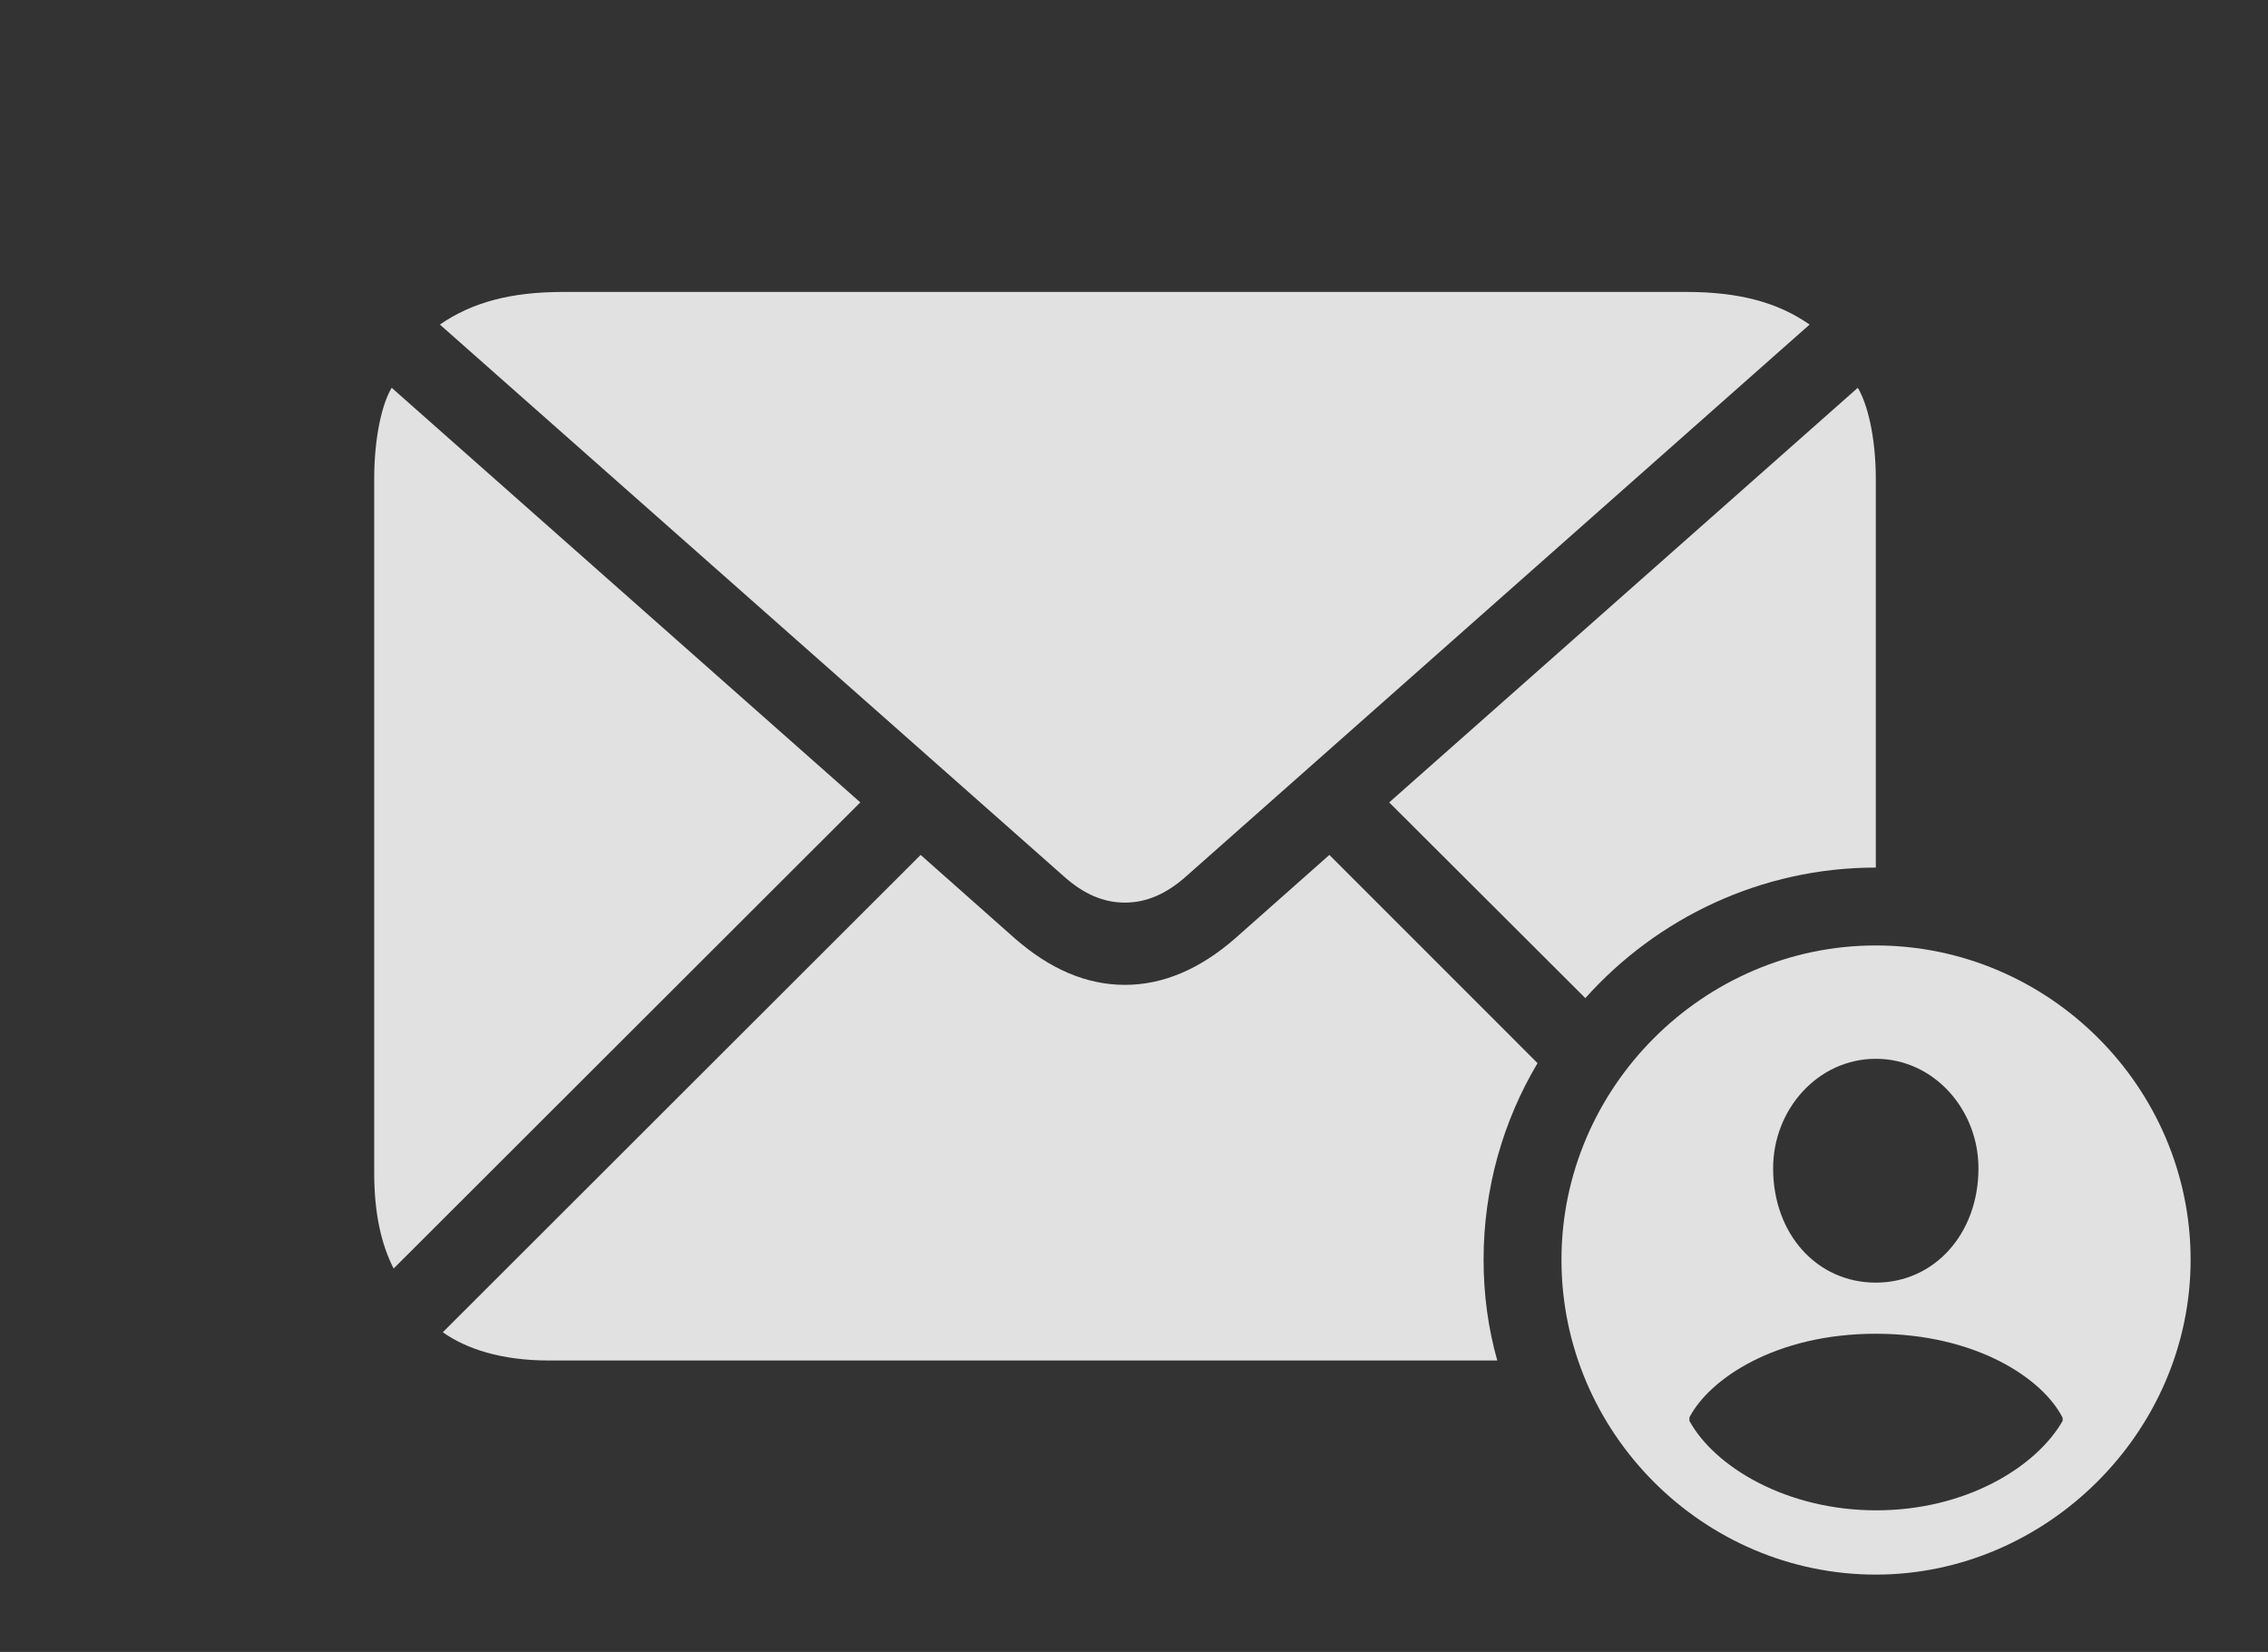 <?xml version="1.0" encoding="UTF-8"?>
<!--Generator: Apple Native CoreSVG 341-->
<!DOCTYPE svg
PUBLIC "-//W3C//DTD SVG 1.1//EN"
       "http://www.w3.org/Graphics/SVG/1.1/DTD/svg11.dtd">
<svg version="1.1" xmlns="http://www.w3.org/2000/svg" xmlns:xlink="http://www.w3.org/1999/xlink" viewBox="0 0 45.518 33.154">
 <rect x="0" y="0" width="45.518" height="33.154" fill="#333333" stroke="none"/>
 <g>
  <rect height="33.154" opacity="0" width="45.518" x="0" y="0"/>
  <path d="M30.858 21.337C30.168 22.497 29.775 23.848 29.775 25.283C29.775 25.983 29.868 26.662 30.05 27.305L11.016 27.305C10.059 27.305 9.355 27.07 8.887 26.738L18.477 17.158L20.361 18.828C21.074 19.453 21.807 19.766 22.578 19.766C23.34 19.766 24.082 19.453 24.795 18.828L26.68 17.158ZM17.266 16.104L7.9 25.459C7.656 24.98 7.51 24.365 7.51 23.535L7.51 9.619C7.51 8.75 7.676 8.086 7.861 7.783ZM37.647 9.619L37.647 17.412C35.343 17.412 33.256 18.425 31.817 20.032L27.881 16.104L37.285 7.783C37.471 8.086 37.647 8.75 37.647 9.619ZM36.318 6.514L23.828 17.568C23.408 17.949 22.998 18.115 22.578 18.115C22.148 18.115 21.748 17.949 21.328 17.568L8.828 6.514C9.482 6.064 10.254 5.859 11.309 5.859L33.838 5.859C34.893 5.859 35.674 6.064 36.318 6.514Z" fill="white" fill-opacity="0.85"/>
  <path d="M43.965 25.283C43.965 28.74 41.074 31.602 37.647 31.602C34.19 31.602 31.338 28.76 31.338 25.283C31.338 21.826 34.19 18.975 37.647 18.975C41.113 18.975 43.965 21.816 43.965 25.283ZM33.906 28.447L33.906 28.516C34.414 29.443 35.859 30.312 37.656 30.312C39.443 30.312 40.859 29.453 41.397 28.516L41.397 28.457C41.006 27.676 39.668 26.768 37.647 26.768C35.635 26.768 34.307 27.676 33.906 28.447ZM35.586 23.447C35.586 24.766 36.465 25.742 37.647 25.742C38.818 25.742 39.707 24.766 39.707 23.447C39.707 22.266 38.809 21.25 37.647 21.25C36.484 21.25 35.586 22.266 35.586 23.447Z" fill="white" fill-opacity="0.85"/>
 </g>
</svg>
